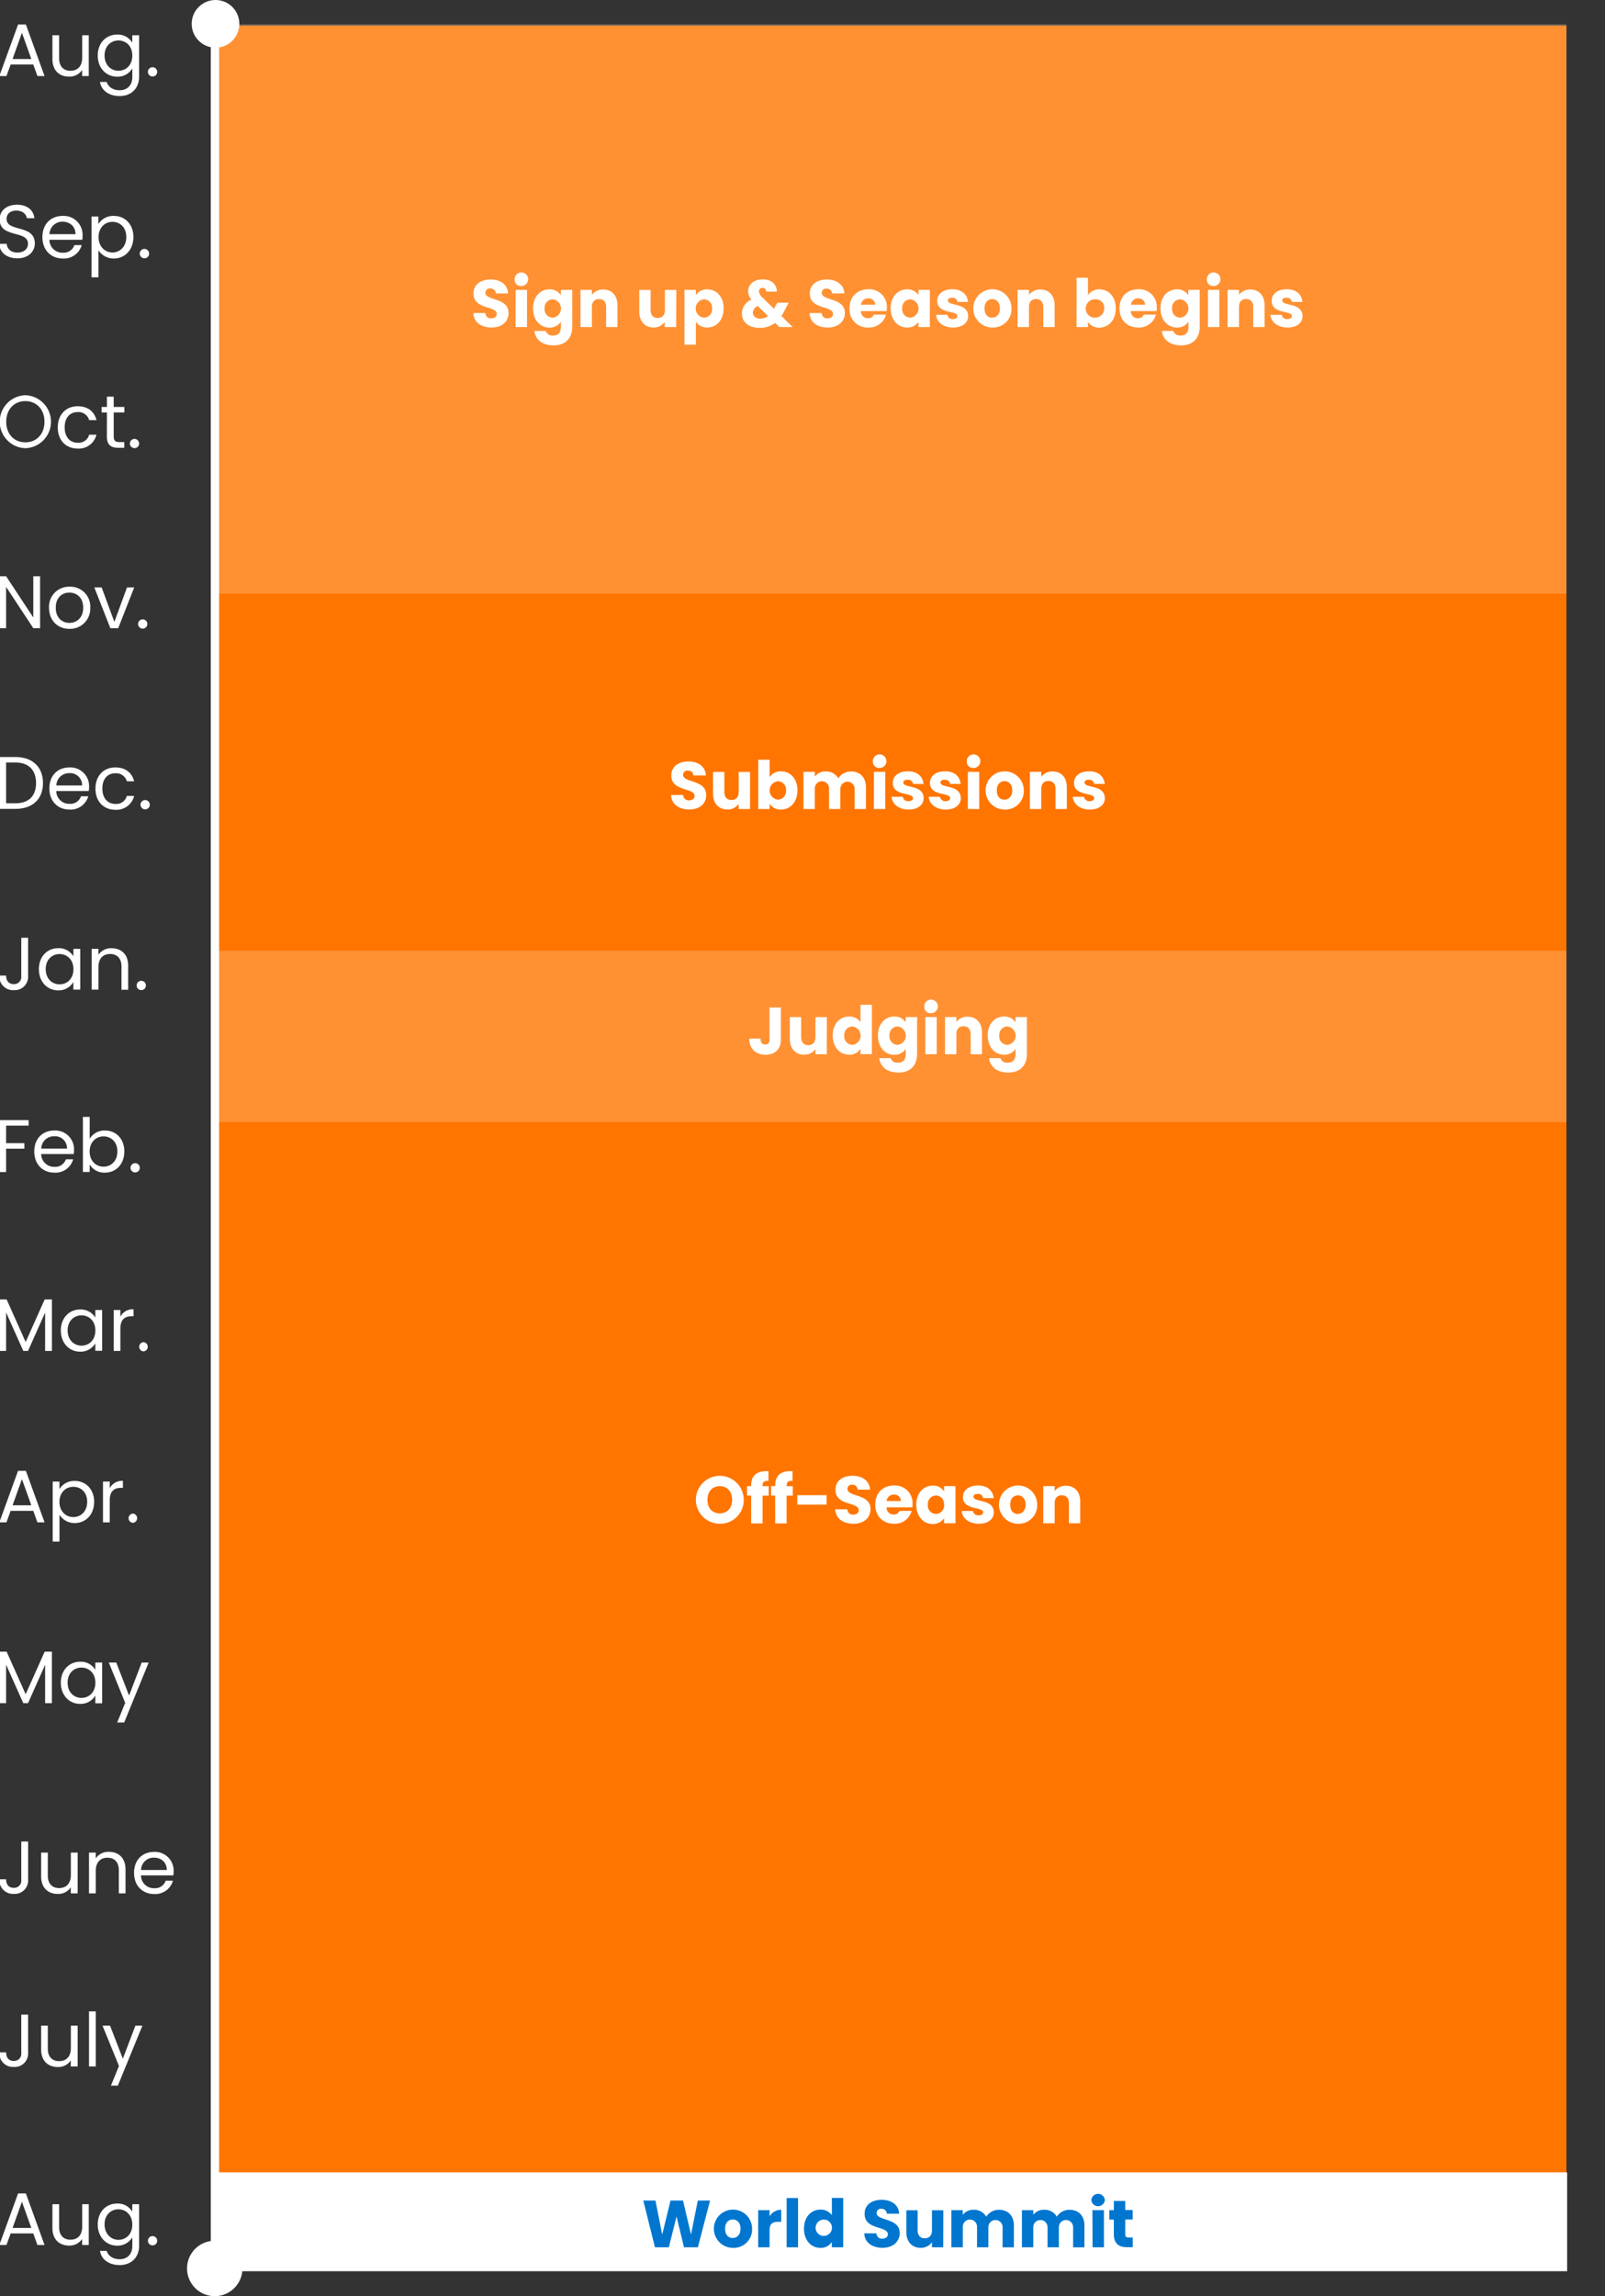<svg id="Layer_1" data-name="Layer 1" xmlns="http://www.w3.org/2000/svg" viewBox="0 0 578.65 827.3"><rect x="0" y="0" width="578.65" height="827.3" fill="#333333" stroke="none"/><defs><style>.cls-1{fill:#ff7500;}.cls-2,.cls-3{fill:#fff;}.cls-2{opacity:0.2;}.cls-4{fill:none;stroke:#fff;stroke-miterlimit:10;stroke-width:3px;}.cls-5{fill:#0076cf;}</style></defs><title>TF-ProgramTimeline-vertical</title><rect class="cls-1" x="-82.96" y="169.61" width="808.1" height="487.28" transform="translate(734.34 92.15) rotate(90)"/><rect class="cls-2" x="218.55" y="-132.34" width="205.22" height="487.28" transform="translate(432.45 -209.86) rotate(90)"/><rect class="cls-2" x="290.21" y="129.79" width="61.77" height="487.28" transform="translate(694.52 52.33) rotate(90)"/><path class="cls-3" d="M7.67,337.87h2.46v13.81A4.81,4.81,0,0,1,5,356.74a4.88,4.88,0,0,1-5.2-5.25H2.2c0,1.72.83,3.08,2.76,3.08a2.58,2.58,0,0,0,2.71-2.89Z"/><path class="cls-3" d="M21,341.63a6.1,6.1,0,0,1,5.47,2.92v-2.68h2.47v14.69H26.46v-2.74a6.15,6.15,0,0,1-5.5,3c-3.91,0-6.94-3.08-6.94-7.64S17.05,341.63,21,341.63Zm.48,2.11c-2.68,0-5,2-5,5.42s2.28,5.49,5,5.49,5-2,5-5.46S24.15,343.74,21.47,343.74Z"/><path class="cls-3" d="M43.8,348.25c0-3-1.63-4.53-4.1-4.53s-4.21,1.55-4.21,4.71v8.13H33.05V341.87h2.44V344a5.44,5.44,0,0,1,4.72-2.36c3.4,0,6,2.09,6,6.3v8.66H43.8Z"/><path class="cls-3" d="M51,356.72a1.67,1.67,0,1,1,1.6-1.66A1.62,1.62,0,0,1,51,356.72Z"/><path class="cls-3" d="M-.24,595.09H2.39l6.86,15.33,6.86-15.33h2.6v18.55H16.27V599.81l-6.16,13.83H8.39L2.2,599.78v13.86H-.24Z"/><path class="cls-3" d="M28.9,598.71a6.1,6.1,0,0,1,5.47,2.92V599h2.46v14.69H34.37V610.9a6.13,6.13,0,0,1-5.5,3c-3.91,0-6.94-3.08-6.94-7.64S25,598.71,28.9,598.71Zm.48,2.12c-2.68,0-5,1.95-5,5.41s2.28,5.5,5,5.5,5-2,5-5.47S32.06,600.83,29.38,600.83Z"/><path class="cls-3" d="M51.09,599h2.52l-8.84,21.61H42.25l2.89-7.08L39.22,599h2.7l4.61,11.9Z"/><path class="cls-3" d="M12,544.35H3.83l-1.5,4.15H-.24l6.75-18.57H9.33l6.73,18.57H13.49ZM7.91,532.93l-3.38,9.43h6.76Z"/><path class="cls-3" d="M26.94,533.57c3.94,0,7,2.95,7,7.53s-3,7.65-7,7.65a6.38,6.38,0,0,1-5.5-3v9.67H19V533.81h2.43v2.71A6.23,6.23,0,0,1,26.94,533.57Zm-.51,2.12c-2.65,0-5,2-5,5.44s2.34,5.47,5,5.47,5-2,5-5.5S29.14,535.69,26.43,535.69Z"/><path class="cls-3" d="M39.57,548.5H37.13V533.81h2.44v2.39a4.93,4.93,0,0,1,4.74-2.65v2.51h-.64c-2.33,0-4.1,1.05-4.1,4.46Z"/><path class="cls-3" d="M47.9,548.67a1.67,1.67,0,0,1,0-3.33,1.67,1.67,0,0,1,0,3.33Z"/><path class="cls-3" d="M7.67,663.48h2.47v13.81A4.81,4.81,0,0,1,5,682.35a4.88,4.88,0,0,1-5.2-5.25H2.2c0,1.71.83,3.08,2.76,3.08a2.58,2.58,0,0,0,2.71-2.89Z"/><path class="cls-3" d="M28,682.17H25.52V680a5.41,5.41,0,0,1-4.69,2.38c-3.38,0-6-2.09-6-6.3v-8.6h2.41v8.28c0,3,1.64,4.5,4.1,4.5s4.21-1.55,4.21-4.72v-8.06H28Z"/><path class="cls-3" d="M42.84,673.86c0-3-1.64-4.53-4.1-4.53s-4.21,1.55-4.21,4.71v8.13H32.09V667.48h2.44v2.09a5.41,5.41,0,0,1,4.72-2.36c3.4,0,6,2.09,6,6.3v8.66H42.84Z"/><path class="cls-3" d="M55.6,682.41c-4.18,0-7.27-2.95-7.27-7.62s3-7.56,7.27-7.56a6.74,6.74,0,0,1,7,7,14.17,14.17,0,0,1-.08,1.47H50.83a4.6,4.6,0,0,0,4.77,4.61,4,4,0,0,0,4.13-2.7h2.62A6.6,6.6,0,0,1,55.6,682.41Zm-4.75-8.66h9.28c0-2.87-2.12-4.45-4.64-4.45A4.55,4.55,0,0,0,50.85,673.75Z"/><path class="cls-3" d="M7.67,725.84h2.46v13.81A4.81,4.81,0,0,1,5,744.71a4.88,4.88,0,0,1-5.2-5.25H2.2c0,1.71.83,3.08,2.76,3.08a2.58,2.58,0,0,0,2.71-2.89Z"/><path class="cls-3" d="M28,744.53H25.52v-2.17a5.41,5.41,0,0,1-4.69,2.38c-3.38,0-6-2.09-6-6.3v-8.6h2.41v8.28c0,3,1.64,4.5,4.1,4.5s4.21-1.55,4.21-4.72v-8.06H28Z"/><path class="cls-3" d="M32.09,724.69h2.44v19.84H32.09Z"/><path class="cls-3" d="M48.81,729.84h2.53l-8.85,21.6H40l2.89-7.08-5.92-14.52h2.71l4.61,11.9Z"/><path class="cls-3" d="M12,804.7H3.84l-1.51,4.16H-.24l6.76-18.58H9.33l6.73,18.58H13.49ZM7.91,793.28l-3.38,9.44h6.76Z"/><path class="cls-3" d="M32,808.86H29.6v-2.17a5.43,5.43,0,0,1-4.7,2.38c-3.37,0-6-2.09-6-6.3v-8.6h2.42v8.28c0,3,1.63,4.5,4.1,4.5s4.21-1.55,4.21-4.71v-8.07H32Z"/><path class="cls-3" d="M42.22,793.93a6.06,6.06,0,0,1,5.47,2.92v-2.68h2.46v15c0,4.05-2.7,6.92-7,6.92-3.86,0-6.62-2-7.1-5.1h2.41c.54,1.77,2.28,3,4.69,3,2.6,0,4.56-1.66,4.56-4.8V806.1a6.15,6.15,0,0,1-5.47,3c-3.94,0-7-3.08-7-7.64S38.28,793.93,42.22,793.93ZM42.7,796c-2.68,0-5,2-5,5.42S40,807,42.7,807s5-2,5-5.47S45.38,796,42.7,796Z"/><path class="cls-3" d="M55.06,809a1.67,1.67,0,1,1,1.61-1.66A1.64,1.64,0,0,1,55.06,809Z"/><path class="cls-3" d="M12,23.24H3.84L2.33,27.4H-.24L6.52,8.82H9.33L16.06,27.4H13.49ZM7.91,11.82,4.53,21.26h6.76Z"/><path class="cls-3" d="M32,27.4H29.6V25.22a5.41,5.41,0,0,1-4.7,2.39c-3.37,0-6-2.09-6-6.3V12.7h2.42V21c0,3,1.63,4.5,4.1,4.5s4.21-1.55,4.21-4.72V12.7H32Z"/><path class="cls-3" d="M42.22,12.46a6,6,0,0,1,5.47,2.93V12.7h2.46v15c0,4-2.7,6.91-7,6.91-3.86,0-6.62-2-7.1-5.09h2.41c.54,1.77,2.28,3,4.69,3,2.6,0,4.56-1.67,4.56-4.8V24.64a6.15,6.15,0,0,1-5.47,3c-3.94,0-7-3.09-7-7.64S38.28,12.46,42.22,12.46Zm.48,2.12c-2.68,0-5,2-5,5.42s2.28,5.49,5,5.49,5-2,5-5.47S45.38,14.58,42.7,14.58Z"/><path class="cls-3" d="M55.06,27.56a1.67,1.67,0,1,1,1.61-1.67A1.64,1.64,0,0,1,55.06,27.56Z"/><path class="cls-3" d="M9.14,161.49a9.55,9.55,0,0,1,0-19.09,9.55,9.55,0,0,1,0,19.09Zm0-2.12c3.94,0,6.89-2.87,6.89-7.43s-3-7.42-6.89-7.42-6.89,2.84-6.89,7.42S5.2,159.37,9.14,159.37Z"/><path class="cls-3" d="M28,146.37c3.64,0,6,1.87,6.78,5H32.14a4,4,0,0,0-4.15-2.9c-2.68,0-4.67,1.9-4.67,5.5s2,5.55,4.67,5.55a3.93,3.93,0,0,0,4.15-2.9h2.63a6.54,6.54,0,0,1-6.78,5c-4.19,0-7.16-2.95-7.16-7.61S23.8,146.37,28,146.37Z"/><path class="cls-3" d="M38.55,148.62H36.64v-2h1.91v-3.7H41v3.7h3.83v2H41v8.66c0,1.45.53,2,2,2h1.8v2.06h-2.2c-2.6,0-4.07-1.07-4.07-4Z"/><path class="cls-3" d="M48.54,161.46a1.66,1.66,0,1,1,1.61-1.66A1.63,1.63,0,0,1,48.54,161.46Z"/><path class="cls-3" d="M14.45,207.62v18.71H12L2.2,211.45v14.88H-.24V207.62H2.2L12,222.47V207.62Z"/><path class="cls-3" d="M25,226.57c-4.15,0-7.32-2.95-7.32-7.62a7.19,7.19,0,0,1,7.43-7.56A7.17,7.17,0,0,1,32.54,219,7.29,7.29,0,0,1,25,226.57Zm0-2.15c2.55,0,5-1.74,5-5.47s-2.44-5.44-5-5.44-4.9,1.74-4.9,5.44S22.47,224.42,25,224.42Z"/><path class="cls-3" d="M36.65,211.64l4.58,12.43,4.56-12.43h2.6l-5.77,14.69H39.78L34,211.64Z"/><path class="cls-3" d="M51.58,226.49a1.67,1.67,0,1,1,0-3.33,1.67,1.67,0,0,1,0,3.33Z"/><path class="cls-3" d="M15.5,282.13c0,5.79-3.78,9.31-9.92,9.31H-.24V272.75H5.58C11.72,272.75,15.5,276.34,15.5,282.13Zm-9.92,7.29c4.88,0,7.42-2.73,7.42-7.29s-2.54-7.4-7.42-7.4H2.2v14.69Z"/><path class="cls-3" d="M25.06,291.68c-4.18,0-7.26-2.95-7.26-7.62s3-7.56,7.26-7.56a6.74,6.74,0,0,1,7.06,7A11.84,11.84,0,0,1,32,285H20.29a4.62,4.62,0,0,0,4.77,4.61,4,4,0,0,0,4.13-2.7h2.63A6.61,6.61,0,0,1,25.06,291.68ZM20.32,283H29.6A4.31,4.31,0,0,0,25,278.57,4.55,4.55,0,0,0,20.32,283Z"/><path class="cls-3" d="M41.58,276.5c3.64,0,6,1.88,6.78,5H45.73a4,4,0,0,0-4.15-2.89c-2.68,0-4.67,1.9-4.67,5.49s2,5.55,4.67,5.55a3.93,3.93,0,0,0,4.15-2.89h2.63a6.54,6.54,0,0,1-6.78,5c-4.19,0-7.16-2.95-7.16-7.62S37.39,276.5,41.58,276.5Z"/><path class="cls-3" d="M52.38,291.6A1.67,1.67,0,1,1,54,289.93,1.64,1.64,0,0,1,52.38,291.6Z"/><path class="cls-3" d="M-.24,403.57H10.32v2H2.2v6.3H8.79v2H2.2v8.42H-.24Z"/><path class="cls-3" d="M19.62,422.5c-4.18,0-7.26-2.95-7.26-7.62s3-7.56,7.26-7.56a6.74,6.74,0,0,1,7.06,7,11.84,11.84,0,0,1-.09,1.47H14.85a4.62,4.62,0,0,0,4.77,4.61,4,4,0,0,0,4.13-2.71h2.63A6.6,6.6,0,0,1,19.62,422.5Zm-4.74-8.66h9.27a4.3,4.3,0,0,0-4.63-4.45A4.55,4.55,0,0,0,14.88,413.84Z"/><path class="cls-3" d="M37.82,407.32c4,0,7,2.95,7,7.54s-3,7.64-7,7.64a6.12,6.12,0,0,1-5.49-2.95v2.71H29.89V402.42h2.44v7.88A6.21,6.21,0,0,1,37.82,407.32Zm-.5,2.12c-2.66,0-5,2-5,5.44s2.33,5.47,5,5.47,5-2,5-5.49S40,409.44,37.32,409.44Z"/><path class="cls-3" d="M48.79,422.42a1.67,1.67,0,1,1,1.61-1.67A1.65,1.65,0,0,1,48.79,422.42Z"/><path class="cls-3" d="M-.24,468.18H2.39l6.86,15.34,6.86-15.34h2.61v18.55H16.27V472.9l-6.16,13.83H8.39L2.2,472.87v13.86H-.24Z"/><path class="cls-3" d="M28.9,471.8a6.12,6.12,0,0,1,5.47,2.92V472h2.46v14.69H34.37V484a6.15,6.15,0,0,1-5.5,3c-3.91,0-6.94-3.09-6.94-7.65S25,471.8,28.9,471.8Zm.48,2.12c-2.68,0-5,2-5,5.41s2.28,5.5,5,5.5,5-2,5-5.47S32.06,473.92,29.38,473.92Z"/><path class="cls-3" d="M43.4,486.73H41V472H43.4v2.39a4.94,4.94,0,0,1,4.75-2.65v2.51H47.5c-2.33,0-4.1,1-4.1,4.45Z"/><path class="cls-3" d="M51.73,486.9a1.67,1.67,0,0,1,0-3.33,1.67,1.67,0,0,1,0,3.33Z"/><line class="cls-4" x1="77.5" y1="10.69" x2="77.5" y2="817.69"/><circle class="cls-3" cx="77.7" cy="8.59" r="8.59"/><circle class="cls-3" cx="77.42" cy="817.31" r="9.99"/><path class="cls-3" d="M177.25,118c-3.63,0-6.46-1.8-6.58-5.21H175a1.93,1.93,0,0,0,2.09,1.92c1.2,0,2-.6,2-1.58,0-3.12-8.43-1.44-8.38-7.42,0-3.19,2.62-5,6.14-5,3.68,0,6.15,1.83,6.32,5h-4.44a1.83,1.83,0,0,0-2-1.76,1.5,1.5,0,0,0-1.73,1.54c0,2.93,8.33,1.61,8.33,7.25C183.39,115.66,181.18,118,177.25,118Z"/><path class="cls-3" d="M185.53,100.85a2.45,2.45,0,1,1,2.45,2.21A2.27,2.27,0,0,1,185.53,100.85Zm.38,3.6H190v13.39h-4.11Z"/><path class="cls-3" d="M198.08,104.26a4.64,4.64,0,0,1,4.13,2.09v-1.9h4.1v13.37c0,3.58-2.06,6.62-6.69,6.62-4,0-6.58-2-6.94-5.2h4.06a2.52,2.52,0,0,0,2.68,1.65c1.56,0,2.79-.81,2.79-3.07v-1.9a4.74,4.74,0,0,1-4.13,2.12c-3.29,0-5.9-2.69-5.9-6.92S194.79,104.26,198.08,104.26Zm1.2,3.58a3,3,0,0,0-2.93,3.28,3,3,0,0,0,2.93,3.34,3.33,3.33,0,0,0,0-6.62Z"/><path class="cls-3" d="M218.53,110.57c0-1.82-1-2.83-2.57-2.83s-2.57,1-2.57,2.83v7.27h-4.1V104.45h4.1v1.78a4.92,4.92,0,0,1,4.06-1.92c3.09,0,5.16,2.11,5.16,5.71v7.82h-4.08Z"/><path class="cls-3" d="M243.78,117.84h-4.11V116a4.87,4.87,0,0,1-4,2c-3.1,0-5.19-2.14-5.19-5.71v-7.83h4.08v7.27c0,1.83,1,2.84,2.57,2.84s2.59-1,2.59-2.84v-7.27h4.11Z"/><path class="cls-3" d="M255,104.26c3.29,0,5.9,2.64,5.9,6.86S258.25,118,255,118a4.83,4.83,0,0,1-4.13-2.07v8.26h-4.1V104.45h4.1v1.9A4.72,4.72,0,0,1,255,104.26Zm-1.22,3.58a3.33,3.33,0,0,0,0,6.62,3,3,0,0,0,2.95-3.34A3,3,0,0,0,253.74,107.84Z"/><path class="cls-3" d="M276.2,105.07a1.18,1.18,0,0,0-1.25-1.34,1.22,1.22,0,0,0-1.34,1.2,3.7,3.7,0,0,0,1.34,2.33l4.11,4c.09-.22.21-.43.31-.68l.89-1.51h4.1l-1.15,2.09a18.78,18.78,0,0,1-1.49,2.69l4.06,4H281l-1.56-1.51a8.82,8.82,0,0,1-5.57,1.78c-3.91,0-6.38-2-6.38-5.16a5.37,5.37,0,0,1,3.43-5,4.37,4.37,0,0,1-1.18-3c0-2.38,1.9-4.3,5.26-4.3s5.14,2.09,5.06,4.41Zm.72,8.81-3.75-3.62a2.73,2.73,0,0,0-1.72,2.4c0,1.18,1,2.14,2.61,2.14A4.68,4.68,0,0,0,276.92,113.88Z"/><path class="cls-3" d="M298.45,118c-3.63,0-6.46-1.8-6.58-5.21h4.37a1.93,1.93,0,0,0,2.09,1.92c1.2,0,2-.6,2-1.58,0-3.12-8.42-1.44-8.37-7.42,0-3.19,2.61-5,6.14-5s6.15,1.83,6.31,5h-4.44A1.83,1.83,0,0,0,298,104a1.5,1.5,0,0,0-1.73,1.54c0,2.93,8.33,1.61,8.33,7.25C304.59,115.66,302.38,118,298.45,118Z"/><path class="cls-3" d="M313.06,118a6.46,6.46,0,0,1-6.77-6.89c0-4.25,2.79-6.89,6.77-6.89a6.31,6.31,0,0,1,6.67,6.67,9.89,9.89,0,0,1-.07,1.2h-9.29a2.49,2.49,0,0,0,2.55,2.57,2.17,2.17,0,0,0,2.13-1.3h4.37A6.26,6.26,0,0,1,313.06,118Zm-2.66-8.19h5.13a2.31,2.31,0,0,0-2.52-2.3A2.53,2.53,0,0,0,310.4,109.85Z"/><path class="cls-3" d="M327,104.26a4.66,4.66,0,0,1,4.13,2.09v-1.9h4.1v13.39h-4.1V116A4.74,4.74,0,0,1,327,118c-3.27,0-5.88-2.69-5.88-6.92S323.69,104.26,327,104.26Zm1.2,3.58a3,3,0,0,0-2.93,3.28,3,3,0,0,0,2.93,3.34,3.33,3.33,0,0,0,0-6.62Z"/><path class="cls-3" d="M343.64,118c-3.58,0-6-2-6.17-4.59h4.06a1.87,1.87,0,0,0,2.06,1.56c1.06,0,1.61-.48,1.61-1.08,0-2.16-7.3-.6-7.3-5.52,0-2.28,2-4.15,5.45-4.15s5.38,1.92,5.64,4.56H345.2a1.77,1.77,0,0,0-2-1.51c-1,0-1.49.38-1.49,1,0,2.14,7.25.62,7.32,5.62C349.06,116.28,347,118,343.64,118Z"/><path class="cls-3" d="M357.68,118a6.89,6.89,0,1,1,7-6.89A6.65,6.65,0,0,1,357.68,118Zm0-3.56c1.46,0,2.83-1.08,2.83-3.33s-1.34-3.34-2.78-3.34-2.79,1.06-2.79,3.34S356.19,114.48,357.68,114.48Z"/><path class="cls-3" d="M376.11,110.57c0-1.82-1-2.83-2.57-2.83s-2.57,1-2.57,2.83v7.27h-4.1V104.45H371v1.78a4.92,4.92,0,0,1,4.06-1.92c3.1,0,5.16,2.11,5.16,5.71v7.82h-4.08Z"/><path class="cls-3" d="M396.37,104.26c3.31,0,5.9,2.64,5.9,6.86s-2.62,6.92-5.9,6.92a4.7,4.7,0,0,1-4.13-2.07v1.87h-4.11V100.08h4.11v6.27A4.73,4.73,0,0,1,396.37,104.26Zm-1.23,3.58a3.33,3.33,0,1,0,2.95,3.28A3,3,0,0,0,395.14,107.84Z"/><path class="cls-3" d="M410.38,118c-3.94,0-6.77-2.64-6.77-6.89s2.79-6.89,6.77-6.89a6.31,6.31,0,0,1,6.67,6.67,9.89,9.89,0,0,1-.07,1.2h-9.29a2.49,2.49,0,0,0,2.55,2.57,2.17,2.17,0,0,0,2.13-1.3h4.37A6.26,6.26,0,0,1,410.38,118Zm-2.66-8.19h5.13a2.31,2.31,0,0,0-2.52-2.3A2.53,2.53,0,0,0,407.72,109.85Z"/><path class="cls-3" d="M424.3,104.26a4.64,4.64,0,0,1,4.13,2.09v-1.9h4.1v13.37c0,3.58-2.06,6.62-6.69,6.62-4,0-6.58-2-6.94-5.2H423a2.52,2.52,0,0,0,2.68,1.65c1.56,0,2.79-.81,2.79-3.07v-1.9A4.73,4.73,0,0,1,424.3,118c-3.29,0-5.9-2.69-5.9-6.92S421,104.26,424.3,104.26Zm1.2,3.58a3,3,0,0,0-2.93,3.28,3,3,0,0,0,2.93,3.34,3.33,3.33,0,0,0,0-6.62Z"/><path class="cls-3" d="M435.12,100.85a2.45,2.45,0,1,1,2.45,2.21A2.27,2.27,0,0,1,435.12,100.85Zm.39,3.6h4.1v13.39h-4.1Z"/><path class="cls-3" d="M451.83,110.57c0-1.82-1-2.83-2.57-2.83s-2.57,1-2.57,2.83v7.27h-4.1V104.45h4.1v1.78a4.92,4.92,0,0,1,4.06-1.92c3.1,0,5.16,2.11,5.16,5.71v7.82h-4.08Z"/><path class="cls-3" d="M464.21,118c-3.57,0-6-2-6.17-4.59h4.06a1.88,1.88,0,0,0,2.06,1.56c1.06,0,1.61-.48,1.61-1.08,0-2.16-7.29-.6-7.29-5.52,0-2.28,1.94-4.15,5.44-4.15s5.38,1.92,5.64,4.56h-3.79a1.76,1.76,0,0,0-2-1.51c-1,0-1.48.38-1.48,1,0,2.14,7.24.62,7.32,5.62C469.64,116.28,467.57,118,464.21,118Z"/><path class="cls-3" d="M277.43,363h4.11v11.48c0,3.62-2.21,5.54-5.55,5.54s-5.88-2-5.88-5.81h4.08c0,1.44.63,2.14,1.68,2.14s1.56-.62,1.56-1.87Z"/><path class="cls-3" d="M298.08,379.84H294V378a4.89,4.89,0,0,1-4.06,2c-3.09,0-5.18-2.14-5.18-5.71v-7.83h4.08v7.27c0,1.83,1,2.84,2.57,2.84s2.59-1,2.59-2.84v-7.27h4.11Z"/><path class="cls-3" d="M306.11,366.26a4.89,4.89,0,0,1,4.13,2v-6.22h4.11v17.76h-4.11v-1.92a4.62,4.62,0,0,1-4.13,2.12c-3.28,0-5.9-2.69-5.9-6.92S302.83,366.26,306.11,366.26Zm1.2,3.58a3,3,0,0,0-2.92,3.28,3,3,0,0,0,2.92,3.34,3.33,3.33,0,0,0,0-6.62Z"/><path class="cls-3" d="M322.41,366.26a4.64,4.64,0,0,1,4.13,2.09v-1.9h4.1v13.37c0,3.58-2.06,6.62-6.69,6.62-4,0-6.58-2-6.94-5.2h4.06a2.52,2.52,0,0,0,2.68,1.65c1.56,0,2.79-.81,2.79-3.07v-1.9a4.74,4.74,0,0,1-4.13,2.12c-3.29,0-5.9-2.69-5.9-6.92S319.12,366.26,322.41,366.26Zm1.2,3.58a3,3,0,0,0-2.93,3.28,3,3,0,0,0,2.93,3.34,3.33,3.33,0,0,0,0-6.62Z"/><path class="cls-3" d="M333.23,362.85a2.45,2.45,0,1,1,2.45,2.21A2.27,2.27,0,0,1,333.23,362.85Zm.39,3.6h4.1v13.39h-4.1Z"/><path class="cls-3" d="M349.94,372.57c0-1.82-1-2.83-2.57-2.83s-2.57,1-2.57,2.83v7.27h-4.1V366.45h4.1v1.78a4.92,4.92,0,0,1,4.06-1.92c3.09,0,5.16,2.11,5.16,5.71v7.82h-4.08Z"/><path class="cls-3" d="M362,366.26a4.64,4.64,0,0,1,4.13,2.09v-1.9h4.1v13.37c0,3.58-2.06,6.62-6.69,6.62-4,0-6.58-2-6.94-5.2h4.06a2.53,2.53,0,0,0,2.69,1.65c1.56,0,2.78-.81,2.78-3.07v-1.9A4.73,4.73,0,0,1,362,380c-3.29,0-5.9-2.69-5.9-6.92S358.67,366.26,362,366.26Zm1.2,3.58a3,3,0,0,0-2.93,3.28,3,3,0,0,0,2.93,3.34,3.33,3.33,0,0,0,0-6.62Z"/><path class="cls-3" d="M259.52,549a8.63,8.63,0,1,1,8.62-8.64A8.48,8.48,0,0,1,259.52,549Zm0-3.74c2.69,0,4.44-1.95,4.44-4.9s-1.75-4.9-4.44-4.9-4.46,1.9-4.46,4.9S256.78,545.27,259.52,545.27Z"/><path class="cls-3" d="M270.82,538.86h-1.49v-3.41h1.49v-.38c0-3.51,2.16-5.24,6.24-5v3.48c-1.58-.1-2.13.38-2.13,1.8v.12h2.21v3.41h-2.21v10h-4.11Z"/><path class="cls-3" d="M279.46,538.86H278v-3.41h1.49v-.38c0-3.51,2.16-5.24,6.24-5v3.48c-1.58-.1-2.13.38-2.13,1.8v.12h2.21v3.41h-2.21v10h-4.11Z"/><path class="cls-3" d="M287.45,538.71H298v3.41H287.45Z"/><path class="cls-3" d="M307.71,549c-3.62,0-6.46-1.8-6.58-5.21h4.37a1.93,1.93,0,0,0,2.09,1.92c1.2,0,2-.6,2-1.58,0-3.12-8.43-1.44-8.38-7.42,0-3.19,2.62-5,6.15-5s6.14,1.83,6.31,5H309.2a1.83,1.83,0,0,0-1.95-1.76,1.49,1.49,0,0,0-1.72,1.54c0,2.93,8.32,1.61,8.32,7.25C313.85,546.66,311.65,549,307.71,549Z"/><path class="cls-3" d="M322.33,549c-3.94,0-6.77-2.64-6.77-6.89s2.78-6.89,6.77-6.89a6.31,6.31,0,0,1,6.67,6.67c0,.39,0,.79-.07,1.2h-9.29a2.48,2.48,0,0,0,2.54,2.57,2.2,2.2,0,0,0,2.14-1.3h4.37A6.27,6.27,0,0,1,322.33,549Zm-2.67-8.19h5.14a2.31,2.31,0,0,0-2.52-2.3A2.53,2.53,0,0,0,319.66,540.85Z"/><path class="cls-3" d="M336.25,535.26a4.64,4.64,0,0,1,4.12,2.09v-1.9h4.11v13.39h-4.11V547a4.74,4.74,0,0,1-4.15,2.09c-3.26,0-5.88-2.69-5.88-6.92S333,535.26,336.25,535.26Zm1.2,3.58a3,3,0,0,0-2.93,3.28,3,3,0,0,0,2.93,3.34,3,3,0,0,0,2.92-3.31C340.37,540,339,538.84,337.45,538.84Z"/><path class="cls-3" d="M352.9,549c-3.57,0-6-2-6.17-4.59h4.06a1.88,1.88,0,0,0,2.06,1.56c1.06,0,1.61-.48,1.61-1.08,0-2.16-7.29-.6-7.29-5.52,0-2.28,1.94-4.15,5.44-4.15s5.38,1.92,5.64,4.56h-3.79a1.76,1.76,0,0,0-2-1.51c-1,0-1.48.38-1.48,1,0,2.14,7.24.62,7.32,5.62C358.33,547.28,356.26,549,352.9,549Z"/><path class="cls-3" d="M366.94,549a6.89,6.89,0,1,1,7-6.89A6.64,6.64,0,0,1,366.94,549Zm0-3.56c1.47,0,2.83-1.08,2.83-3.33s-1.34-3.34-2.78-3.34-2.78,1.06-2.78,3.34S365.45,545.48,366.94,545.48Z"/><path class="cls-3" d="M385.37,541.57c0-1.82-1-2.83-2.56-2.83s-2.57,1-2.57,2.83v7.27h-4.11V535.45h4.11v1.78a4.89,4.89,0,0,1,4.05-1.92c3.1,0,5.16,2.11,5.16,5.71v7.82h-4.08Z"/><path class="cls-3" d="M248.53,291.65c-3.63,0-6.46-1.8-6.58-5.21h4.37a1.93,1.93,0,0,0,2.09,1.92c1.2,0,2-.6,2-1.58,0-3.12-8.43-1.44-8.38-7.42,0-3.19,2.61-5,6.14-5,3.68,0,6.15,1.83,6.32,5.05H250a1.84,1.84,0,0,0-2-1.76,1.5,1.5,0,0,0-1.73,1.54c0,2.93,8.33,1.61,8.33,7.25C254.67,289.3,252.46,291.65,248.53,291.65Z"/><path class="cls-3" d="M270.42,291.48h-4.11v-1.82a4.87,4.87,0,0,1-4.06,2c-3.09,0-5.18-2.14-5.18-5.71v-7.83h4.08v7.27c0,1.83,1,2.84,2.57,2.84s2.59-1,2.59-2.84v-7.27h4.11Z"/><path class="cls-3" d="M281.6,277.9c3.31,0,5.9,2.64,5.9,6.86s-2.61,6.92-5.9,6.92a4.7,4.7,0,0,1-4.13-2.07v1.87h-4.1V273.72h4.1V280A4.73,4.73,0,0,1,281.6,277.9Zm-1.23,3.58a3.34,3.34,0,0,0,0,6.62,3,3,0,0,0,3-3.34A3,3,0,0,0,280.37,281.48Z"/><path class="cls-3" d="M308.12,284.21a2.57,2.57,0,1,0-5.14,0v7.27H298.9v-7.27a2.57,2.57,0,1,0-5.13,0v7.27h-4.11V278.09h4.11v1.68a4.72,4.72,0,0,1,3.91-1.82,5,5,0,0,1,4.56,2.49,5.4,5.4,0,0,1,4.51-2.49c3.31,0,5.45,2.11,5.45,5.71v7.82h-4.08Z"/><path class="cls-3" d="M314.69,274.49a2.45,2.45,0,1,1,2.45,2.21A2.27,2.27,0,0,1,314.69,274.49Zm.39,3.6h4.1v13.39h-4.1Z"/><path class="cls-3" d="M327.61,291.68c-3.58,0-6-2-6.17-4.59h4.05a1.88,1.88,0,0,0,2.07,1.56c1.05,0,1.61-.48,1.61-1.08,0-2.16-7.3-.6-7.3-5.52,0-2.28,1.94-4.15,5.45-4.15s5.37,1.92,5.64,4.56h-3.79a1.77,1.77,0,0,0-2-1.51c-1,0-1.49.38-1.49,1,0,2.14,7.25.62,7.32,5.62C333,289.92,331,291.68,327.61,291.68Z"/><path class="cls-3" d="M341,291.68c-3.58,0-6-2-6.17-4.59h4.06a1.87,1.87,0,0,0,2.06,1.56c1.06,0,1.61-.48,1.61-1.08,0-2.16-7.3-.6-7.3-5.52,0-2.28,1.95-4.15,5.45-4.15s5.38,1.92,5.64,4.56h-3.79a1.77,1.77,0,0,0-2-1.51c-1,0-1.49.38-1.49,1,0,2.14,7.25.62,7.32,5.62C346.42,289.92,344.36,291.68,341,291.68Z"/><path class="cls-3" d="M348.56,274.49A2.45,2.45,0,1,1,351,276.7,2.27,2.27,0,0,1,348.56,274.49Zm.38,3.6h4.11v13.39h-4.11Z"/><path class="cls-3" d="M362.12,291.68a6.89,6.89,0,1,1,7-6.89A6.65,6.65,0,0,1,362.12,291.68Zm0-3.56c1.46,0,2.83-1.08,2.83-3.33s-1.34-3.34-2.78-3.34-2.79,1.06-2.79,3.34S360.63,288.12,362.12,288.12Z"/><path class="cls-3" d="M380.55,284.21c0-1.82-1-2.83-2.57-2.83s-2.57,1-2.57,2.83v7.27h-4.1V278.09h4.1v1.78a4.92,4.92,0,0,1,4.06-1.92c3.1,0,5.16,2.11,5.16,5.71v7.82h-4.08Z"/><path class="cls-3" d="M392.93,291.68c-3.57,0-6-2-6.16-4.59h4.05a1.88,1.88,0,0,0,2.07,1.56c1.05,0,1.6-.48,1.6-1.08,0-2.16-7.29-.6-7.29-5.52,0-2.28,1.94-4.15,5.45-4.15s5.37,1.92,5.64,4.56h-3.8a1.76,1.76,0,0,0-2-1.51c-1,0-1.49.38-1.49,1,0,2.14,7.25.62,7.32,5.62C398.36,289.92,396.29,291.68,392.93,291.68Z"/><path class="cls-3" d="M6.29,93.08C2.5,93.08-.19,91-.24,87.85H2.39C2.55,89.42,3.67,91,6.29,91c2.39,0,3.8-1.36,3.8-3.15C10.09,82.75-.13,86-.13,79c0-3.12,2.52-5.24,6.26-5.24s6,2,6.26,4.86H9.68C9.52,77.33,8.33,75.9,6,75.87c-2-.06-3.63,1-3.63,3,0,4.88,10.19,1.85,10.19,8.84C12.58,90.43,10.39,93.08,6.29,93.08Z"/><path class="cls-3" d="M22.64,93.14c-4.23,0-7.35-3-7.35-7.7s3-7.65,7.35-7.65a6.81,6.81,0,0,1,7.13,7.11,14.56,14.56,0,0,1-.08,1.49H17.82a4.66,4.66,0,0,0,4.82,4.66,4.1,4.1,0,0,0,4.18-2.74h2.65A6.68,6.68,0,0,1,22.64,93.14Zm-4.8-8.76h9.38c0-2.9-2.14-4.5-4.69-4.5A4.6,4.6,0,0,0,17.84,84.38Z"/><path class="cls-3" d="M41.05,77.79c4,0,7.05,3,7.05,7.62S45,93.14,41.05,93.14a6.45,6.45,0,0,1-5.56-3v9.78H33V78h2.47v2.74A6.26,6.26,0,0,1,41.05,77.79Zm-.52,2.14c-2.68,0-5,2.07-5,5.51s2.36,5.53,5,5.53,5-2.06,5-5.56S43.27,79.93,40.53,79.93Z"/><path class="cls-3" d="M52.13,93.06a1.69,1.69,0,1,1,1.63-1.68A1.65,1.65,0,0,1,52.13,93.06Z"/><rect class="cls-3" x="303.19" y="556.5" width="35.62" height="488" transform="translate(1121.5 479.5) rotate(90)"/><path class="cls-5" d="M231.92,792.85h4.39l2.43,12.27,3-12.27h4.51l2.88,12.27,2.45-12.27H256L251.6,809.7h-5l-2.69-11.09-2.78,11.09h-5Z"/><path class="cls-5" d="M264.15,809.89a6.89,6.89,0,1,1,7-6.89A6.64,6.64,0,0,1,264.15,809.89Zm0-3.55c1.47,0,2.83-1.08,2.83-3.34s-1.34-3.33-2.78-3.33-2.78,1.05-2.78,3.33S262.66,806.34,264.15,806.34Z"/><path class="cls-5" d="M277.45,809.7h-4.11V796.31h4.11v2.23a5,5,0,0,1,4.2-2.38v4.35h-1.13c-1.94,0-3.07.67-3.07,3Z"/><path class="cls-5" d="M283.61,791.94h4.11V809.7h-4.11Z"/><path class="cls-5" d="M295.78,796.11a4.92,4.92,0,0,1,4.13,2v-6.21H304V809.7h-4.11v-1.92a4.64,4.64,0,0,1-4.13,2.11c-3.29,0-5.9-2.69-5.9-6.91S292.49,796.11,295.78,796.11Zm1.2,3.58a3,3,0,0,0-2.92,3.29,2.95,2.95,0,1,0,2.92-3.29Z"/><path class="cls-5" d="M318.17,809.87c-3.62,0-6.45-1.8-6.57-5.21H316a1.93,1.93,0,0,0,2.09,1.92c1.19,0,2-.6,2-1.58,0-3.12-8.42-1.45-8.37-7.42,0-3.19,2.61-5,6.14-5s6.15,1.82,6.31,5h-4.44a1.82,1.82,0,0,0-1.94-1.75,1.49,1.49,0,0,0-1.73,1.53c0,2.93,8.33,1.61,8.33,7.25C324.32,807.51,322.11,809.87,318.17,809.87Z"/><path class="cls-5" d="M340.06,809.7H336v-1.82a4.89,4.89,0,0,1-4.06,2c-3.09,0-5.18-2.13-5.18-5.71v-7.82h4.08v7.27c0,1.82,1,2.83,2.57,2.83s2.59-1,2.59-2.83v-7.27h4.1Z"/><path class="cls-5" d="M361.47,802.43a2.57,2.57,0,1,0-5.14,0v7.27h-4.08v-7.27a2.57,2.57,0,1,0-5.13,0v7.27H343V796.31h4.11V798a4.72,4.72,0,0,1,3.91-1.83,5,5,0,0,1,4.56,2.5,5.39,5.39,0,0,1,4.51-2.5c3.32,0,5.45,2.11,5.45,5.72v7.82h-4.08Z"/><path class="cls-5" d="M386.89,802.43a2.57,2.57,0,1,0-5.14,0v7.27h-4.08v-7.27a2.57,2.57,0,1,0-5.14,0v7.27h-4.1V796.31h4.1V798a4.74,4.74,0,0,1,3.92-1.83,5,5,0,0,1,4.56,2.5,5.36,5.36,0,0,1,4.51-2.5c3.31,0,5.45,2.11,5.45,5.72v7.82h-4.08Z"/><path class="cls-5" d="M393.46,792.71a2.44,2.44,0,0,1,4.87,0,2.45,2.45,0,0,1-4.87,0Zm.39,3.6H398V809.7h-4.1Z"/><path class="cls-5" d="M401.57,799.71h-1.63v-3.4h1.63V793h4.11v3.27h2.69v3.4h-2.69v5.38c0,.79.33,1.13,1.25,1.13h1.46v3.48H406.3c-2.78,0-4.73-1.18-4.73-4.66Z"/></svg>